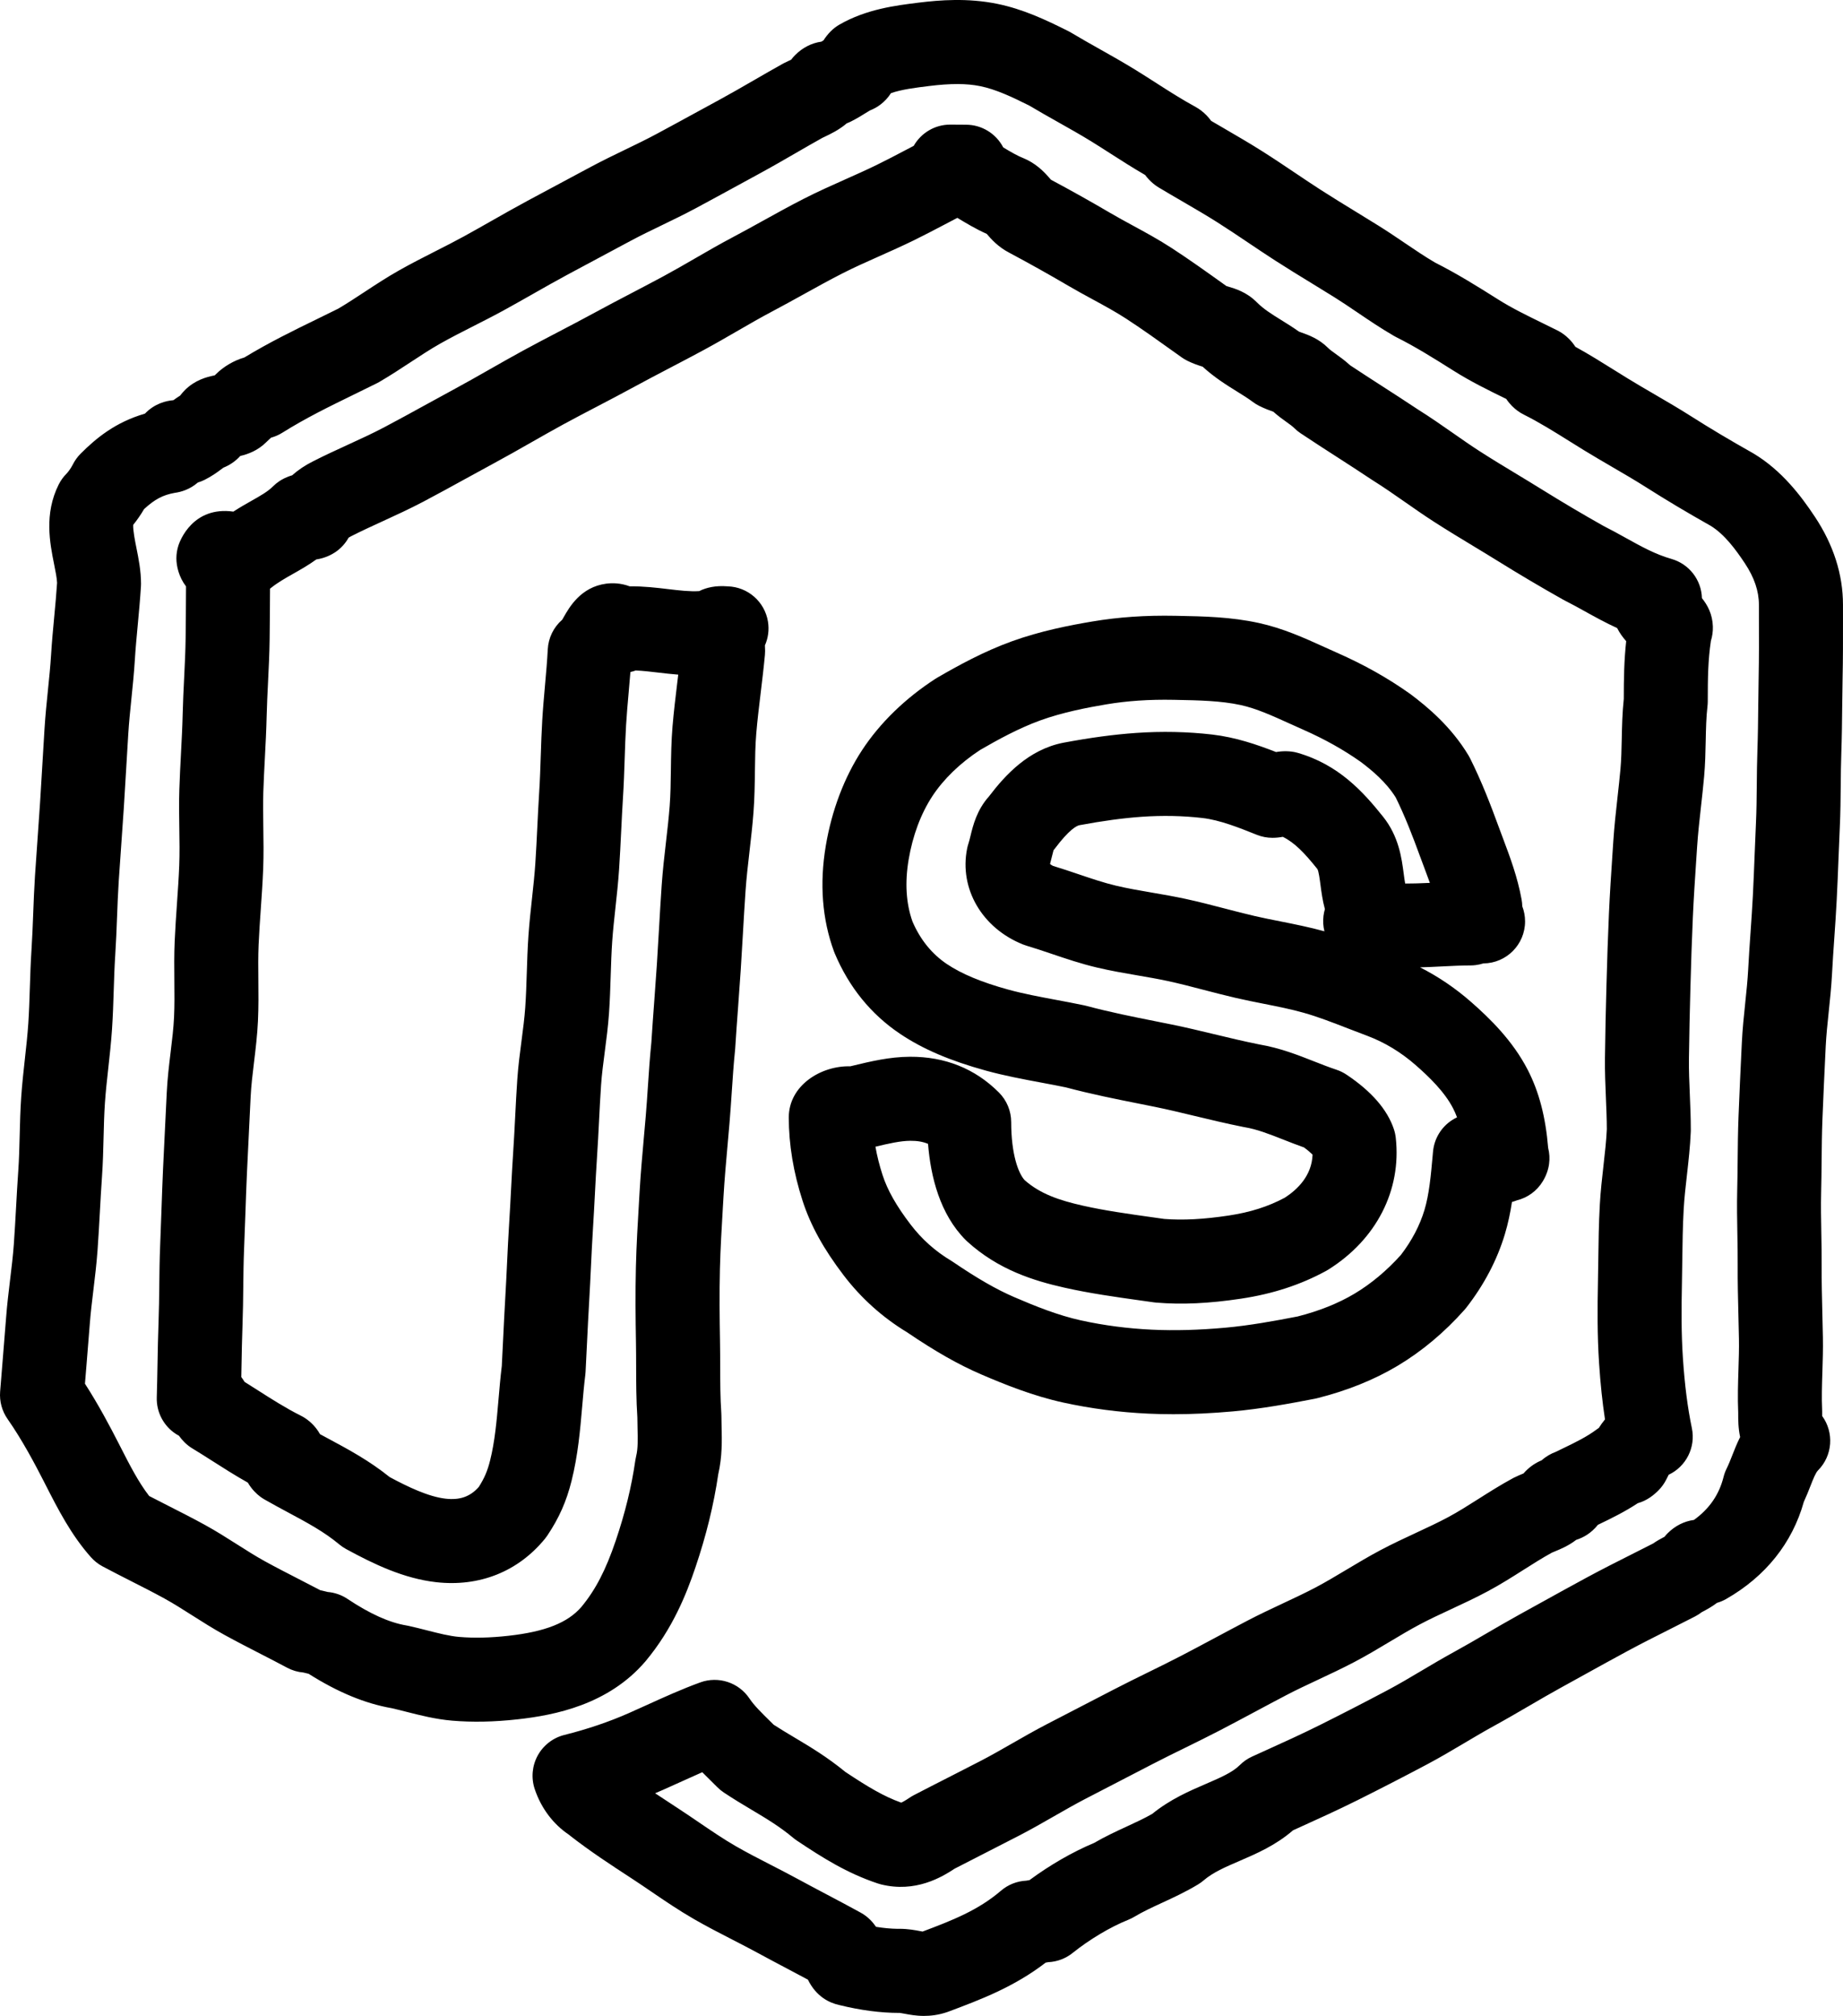 <?xml version="1.0" ?><svg enable-background="new -187.136 44.09 438.838 479.711" id="Layer_1" version="1.1" viewBox="-187.136 44.09 438.838 479.711" xml:space="preserve" xmlns="http://www.w3.org/2000/svg" xmlns:xlink="http://www.w3.org/1999/xlink"><g id="Layer_1_1_"/><g><path d="M251.699,191.358l-0.003-3.356c0-7.208-2.254-14.256-6.697-20.946c-3.23-4.865-7.81-10.972-14.604-15.05   c-0.08-0.048-0.161-0.095-0.243-0.141c-5.333-3-10.092-5.836-14.552-8.672c-2.973-1.89-5.953-3.624-8.835-5.301   c-2.197-1.278-4.273-2.486-6.332-3.75c-1.064-0.653-2.124-1.316-3.187-1.979c-2.965-1.853-6.005-3.753-9.275-5.554   c-0.882-1.382-1.932-2.339-2.723-2.932c-0.479-0.36-0.991-0.676-1.528-0.944c-1.157-0.579-2.325-1.149-3.496-1.721   c-3.792-1.852-7.373-3.601-10.589-5.632c-5.185-3.274-9.906-6.202-15.066-8.803c-2.415-1.414-4.787-3.019-7.293-4.716   c-1.939-1.313-3.945-2.67-6.032-3.975c-1.863-1.165-3.736-2.31-5.61-3.455c-2.747-1.679-5.588-3.416-8.308-5.167   c-2.009-1.294-3.989-2.624-6.085-4.032c-2.499-1.678-5.082-3.413-7.758-5.108c-2.979-1.888-6.055-3.676-9.03-5.405   c-1.065-0.619-2.136-1.241-3.208-1.871c-0.648-0.907-1.438-1.721-2.363-2.437c-0.42-0.325-0.865-0.617-1.332-0.871   c-3.308-1.804-6.329-3.74-9.527-5.79c-1.636-1.048-3.253-2.083-4.884-3.086c-2.843-1.748-5.688-3.349-8.44-4.897   c-2.344-1.319-4.557-2.564-6.789-3.904c-0.219-0.131-0.443-0.254-0.672-0.369c-5.399-2.701-10.758-5.229-16.93-6.489   c-7.028-1.435-13.696-0.904-18.725-0.282c-5.521,0.685-12.391,1.537-18.796,5.198c-0.772,0.441-1.481,0.982-2.11,1.611   c-0.716,0.716-1.278,1.454-1.722,2.158c-0.175,0.107-0.342,0.211-0.502,0.311c-2.307,0.323-4.469,1.408-6.252,3.19   c-0.344,0.343-0.661,0.711-0.951,1.099c-0.19,0.093-0.396,0.19-0.573,0.274c-0.375,0.178-0.75,0.356-1.117,0.541   c-0.13,0.065-0.258,0.133-0.385,0.203c-2.31,1.284-4.588,2.599-6.856,3.909c-2.78,1.605-5.406,3.122-8.071,4.57   c-1.757,0.955-3.509,1.911-5.256,2.865c-3.296,1.8-6.578,3.591-9.861,5.352c-2.378,1.274-4.826,2.457-7.417,3.708   c-2.617,1.264-5.323,2.57-8.012,4.008l-2.229,1.19c-4.34,2.317-8.678,4.634-13.018,6.972c-2.875,1.548-5.721,3.164-8.473,4.726   c-2.21,1.254-4.424,2.511-6.665,3.74c-2.162,1.186-4.38,2.313-6.728,3.504c-2.828,1.436-5.752,2.921-8.674,4.568   c-2.918,1.645-5.649,3.438-8.289,5.173c-2.139,1.405-4.165,2.736-6.214,3.944c-1.733,0.864-3.439,1.695-5.129,2.519   c-5.53,2.694-11.234,5.474-17.238,9.105c-2.506,0.732-4.942,2.148-6.838,4.043c-0.079,0.08-0.149,0.149-0.213,0.21   c-1.967,0.385-4.729,1.138-7.084,3.493c-0.453,0.453-0.838,0.903-1.167,1.333c-0.61,0.382-1.134,0.752-1.588,1.084   c-1.746,0.143-4.472,0.79-6.782,3.2c-7.067,2.046-11.677,5.893-15.304,9.52c-0.76,0.76-1.392,1.638-1.873,2.599   c-0.507,1.014-1.222,1.893-1.488,2.159c-0.76,0.76-1.392,1.638-1.873,2.599c-3.49,6.98-2.099,13.92-1.083,18.987   c0.324,1.616,0.658,3.283,0.702,4.392c-0.171,2.65-0.419,5.301-0.681,8.1c-0.276,2.946-0.561,5.992-0.75,9.064   c-0.169,2.739-0.45,5.487-0.748,8.396c-0.302,2.957-0.614,6.015-0.808,9.126c-0.172,2.753-0.334,5.504-0.498,8.255   c-0.184,3.098-0.367,6.194-0.562,9.289c-0.189,2.988-0.404,5.973-0.62,8.956c-0.207,2.86-0.413,5.719-0.596,8.579   c-0.193,3.017-0.309,6.023-0.421,8.931c-0.115,2.981-0.224,5.796-0.408,8.621c-0.201,3.063-0.298,6.098-0.392,9.032   c-0.095,2.956-0.184,5.747-0.37,8.524c-0.184,2.738-0.488,5.493-0.811,8.41c-0.326,2.941-0.662,5.982-0.875,9.083   c-0.214,3.112-0.291,6.175-0.365,9.136c-0.073,2.931-0.143,5.698-0.335,8.426c-0.205,2.905-0.366,5.822-0.521,8.644   c-0.161,2.93-0.328,5.958-0.541,8.888c-0.198,2.726-0.532,5.479-0.885,8.395c-0.355,2.936-0.722,5.971-0.957,9.078   c-0.245,3.249-0.515,6.512-0.785,9.772c-0.214,2.597-0.429,5.191-0.631,7.778c-0.181,2.312,0.448,4.614,1.777,6.514   c3.435,4.907,6.445,10.567,8.684,14.95l0.322,0.632c3.007,5.894,6.116,11.987,10.843,17.303c0.786,0.884,1.722,1.621,2.766,2.178   c2.299,1.227,4.594,2.391,6.813,3.518c2.759,1.4,5.366,2.723,7.91,4.121c2.169,1.191,4.325,2.562,6.608,4.012   c2.443,1.552,4.97,3.156,7.691,4.652c2.879,1.582,5.811,3.087,8.646,4.543c2.089,1.072,4.189,2.15,6.285,3.269   c1.198,0.639,2.511,1.026,3.858,1.141c0.174,0.039,0.359,0.087,0.544,0.132c0.224,0.055,0.458,0.112,0.703,0.169   c6.961,4.398,13.449,7.082,19.769,8.184c1.181,0.267,2.354,0.567,3.526,0.865c3.266,0.832,6.967,1.774,10.906,2.106   c4.863,0.409,9.963,0.305,15.594-0.32c8.821-0.979,21.569-3.474,30.395-13.771c0.03-0.035,0.06-0.07,0.089-0.106   c6.391-7.668,9.659-15.868,11.792-22.155c2.605-7.678,4.398-14.979,5.475-22.302c0.962-4.186,0.871-7.999,0.79-11.38   c-0.02-0.833-0.041-1.666-0.041-2.499c0-0.23-0.008-0.46-0.024-0.689c-0.249-3.607-0.257-7.304-0.266-11.218   c-0.004-1.964-0.009-3.93-0.043-5.896c-0.095-5.44-0.163-11.291-0.017-17.212c0.118-4.815,0.414-9.801,0.701-14.623l0.156-2.65   c0.236-4.036,0.609-8.203,0.97-12.232c0.152-1.692,0.303-3.384,0.446-5.076c0.209-2.479,0.375-4.959,0.541-7.434   c0.23-3.455,0.448-6.718,0.784-9.958c0.014-0.135,0.025-0.271,0.034-0.406c0.209-3.351,0.456-6.676,0.7-9.984   c0.218-2.944,0.435-5.874,0.625-8.794c0.185-2.832,0.347-5.656,0.509-8.474c0.198-3.443,0.396-6.875,0.634-10.301   c0.21-3.03,0.561-6.07,0.932-9.289c0.352-3.047,0.715-6.198,0.959-9.406c0.253-3.33,0.297-6.58,0.338-9.724   c0.042-3.165,0.082-6.155,0.326-9.055c0.264-3.134,0.645-6.279,1.047-9.609c0.354-2.933,0.722-5.965,1.01-9.046   c0.029-0.31,0.043-0.621,0.043-0.933c0-0.424-0.013-0.871-0.043-1.336c0.764-1.723,1.047-3.675,0.727-5.65   c-0.771-4.751-4.813-8.266-9.599-8.395l-0.056-0.004c-2.82-0.223-5.021,0.285-6.718,1.135c-2.206,0.139-4.607-0.145-7.392-0.474   c-2.782-0.329-5.823-0.699-9.153-0.659c-2.141-0.797-4.108-0.836-5.641-0.631c-6.005,0.807-8.734,5.595-10.045,7.896   c-0.116,0.204-0.269,0.471-0.396,0.686c-2.036,1.767-3.287,4.297-3.43,7.025c-0.147,2.806-0.395,5.586-0.657,8.53   c-0.241,2.716-0.491,5.524-0.66,8.39c-0.168,2.852-0.263,5.692-0.354,8.438c-0.099,2.989-0.193,5.812-0.374,8.637   c-0.176,2.752-0.31,5.508-0.444,8.265c-0.141,2.905-0.287,5.909-0.483,8.812c-0.18,2.678-0.475,5.373-0.786,8.226   c-0.312,2.855-0.634,5.808-0.844,8.817c-0.21,3.022-0.306,6.008-0.398,8.896c-0.091,2.854-0.178,5.549-0.366,8.221   c-0.178,2.537-0.52,5.139-0.881,7.894c-0.387,2.948-0.787,5.996-1.007,9.16c-0.21,3.028-0.363,6.063-0.512,8.999   c-0.135,2.68-0.275,5.451-0.456,8.13c-0.209,3.111-0.372,6.237-0.529,9.261c-0.137,2.629-0.273,5.257-0.441,7.883   c-0.204,3.192-0.356,6.398-0.503,9.499c-0.122,2.556-0.242,5.11-0.393,7.664c-0.208,3.535-0.381,7.078-0.553,10.619   c-0.101,2.074-0.202,4.147-0.31,6.22c-0.327,2.686-0.555,5.329-0.775,7.889c-0.442,5.138-0.86,9.99-2.011,14.596   c-0.615,2.46-1.362,4.215-2.694,6.291c-2.043,2.311-4.5,3.174-7.89,2.79c-4.084-0.46-8.969-2.796-13.328-5.141   c-4.895-3.932-9.817-6.573-14.587-9.133c-0.657-0.353-1.322-0.709-1.992-1.072c-1.031-1.842-2.397-3.006-3.207-3.584   c-0.425-0.305-0.874-0.574-1.342-0.809c-3.589-1.794-7.023-3.986-10.345-6.105c-1.006-0.642-2.032-1.297-3.064-1.941   c-0.257-0.409-0.521-0.794-0.791-1.155c0.017-0.882,0.033-1.763,0.049-2.645c0.06-3.237,0.121-6.585,0.243-9.854   c0.113-3.01,0.146-6.01,0.179-8.91c0.036-3.161,0.069-6.148,0.196-9.142c0.119-2.794,0.216-5.591,0.313-8.389   c0.111-3.225,0.223-6.45,0.37-9.675c0.15-3.275,0.313-6.553,0.475-9.83c0.136-2.746,0.272-5.492,0.401-8.238   c0.125-2.635,0.457-5.366,0.808-8.258c0.382-3.146,0.777-6.396,0.935-9.794c0.154-3.331,0.123-6.585,0.092-9.731   c-0.029-2.932-0.056-5.701,0.063-8.411c0.12-2.759,0.311-5.5,0.513-8.401c0.22-3.159,0.448-6.426,0.576-9.72   c0.131-3.386,0.08-6.696,0.03-9.897c-0.044-2.882-0.087-5.604,0-8.283c0.085-2.656,0.229-5.404,0.368-8.062   c0.172-3.289,0.351-6.69,0.431-10.108c0.062-2.626,0.191-5.238,0.327-8.002c0.164-3.313,0.333-6.739,0.376-10.198   c0.049-3.824,0.081-7.808,0.096-12.059c0.074-0.056,0.148-0.113,0.221-0.172c1.628-1.302,3.312-2.254,5.262-3.357   c1.745-0.986,3.629-2.051,5.54-3.428c2.18-0.317,3.797-1.246,4.49-1.708c1.332-0.889,2.429-2.083,3.201-3.48   c0.104-0.069,0.281-0.176,0.562-0.317c2.438-1.243,4.946-2.392,7.601-3.609c3.142-1.44,6.39-2.929,9.613-4.626   c3.385-1.784,6.751-3.634,10.007-5.423c2.237-1.229,4.472-2.458,6.715-3.667c3.038-1.636,6.032-3.341,8.929-4.989   c2.508-1.428,5.102-2.904,7.637-4.285c2.687-1.464,5.484-2.923,8.188-4.335c2.799-1.461,5.693-2.972,8.549-4.528   c2.899-1.579,5.911-3.154,8.824-4.678c2.631-1.375,5.262-2.751,7.877-4.162c2.719-1.467,5.376-3.002,7.946-4.488   c2.916-1.685,5.67-3.277,8.48-4.76c2.52-1.33,5.013-2.709,7.425-4.043c3.131-1.733,6.089-3.37,9.115-4.916   c2.849-1.455,5.814-2.774,8.953-4.171c2.637-1.174,5.364-2.388,8.082-3.715c2.565-1.253,5.072-2.57,7.495-3.843   c0.998-0.524,1.978-1.039,2.947-1.542c0.021,0.012,0.041,0.024,0.062,0.037c2.035,1.227,4.301,2.594,6.93,3.775   c0.002,0.003,0.005,0.006,0.008,0.009c1.001,1.16,2.666,3.087,5.365,4.476c4.902,2.617,9.458,5.164,13.925,7.787   c2.005,1.177,4.001,2.261,5.932,3.31c2.833,1.539,5.509,2.992,7.99,4.607c3.851,2.508,7.684,5.25,11.742,8.154l1.428,1.021   c0.425,0.304,0.874,0.574,1.342,0.808c1.414,0.707,2.71,1.133,3.671,1.424c2.885,2.622,5.688,4.36,8.2,5.917   c1.356,0.841,2.637,1.635,3.759,2.476c0.479,0.36,0.991,0.676,1.528,0.944c1.318,0.66,2.49,1.08,3.356,1.388   c1.172,1.04,2.265,1.822,3.186,2.481c0.79,0.565,1.361,0.974,1.779,1.393c0.466,0.465,0.977,0.884,1.524,1.249   c3.066,2.044,5.885,3.859,8.61,5.614c2.659,1.712,5.409,3.482,8.343,5.438c0.081,0.055,0.164,0.108,0.247,0.16   c2.643,1.652,5.239,3.465,7.751,5.218c2.19,1.53,4.456,3.111,6.775,4.604c3.153,2.032,6.31,3.938,9.362,5.783   c1.946,1.176,3.892,2.351,5.831,3.556c5.166,3.209,10.267,6.226,15.591,9.221c0.142,0.08,0.286,0.156,0.432,0.229   c1.573,0.787,3.125,1.647,4.767,2.558c2.347,1.301,4.866,2.697,7.668,3.978c0.62,1.222,1.387,2.252,2.155,3.118   c-0.503,4.608-0.569,8.913-0.574,13.747c-0.355,3.318-0.422,6.494-0.485,9.571c-0.052,2.498-0.101,4.857-0.303,7.1   c-0.197,2.195-0.44,4.374-0.698,6.68c-0.38,3.402-0.772,6.92-1.007,10.506l-0.207,3.129c-0.307,4.596-0.623,9.349-0.832,14.081   c-0.239,5.405-0.434,11.031-0.595,17.198c-0.146,5.465-0.288,11.329-0.354,17.176c-0.038,3.278,0.097,6.478,0.227,9.571   c0.107,2.562,0.21,4.985,0.216,7.373c-0.125,2.761-0.451,5.628-0.795,8.659c-0.339,2.978-0.688,6.057-0.868,9.244   c-0.256,4.538-0.314,9.066-0.372,13.445c-0.022,1.741-0.045,3.482-0.08,5.222c-0.116,5.713-0.174,12.457,0.274,19.162   c0.325,4.896,0.783,9.252,1.405,13.327c-0.562,0.683-1.045,1.367-1.464,2.022c-0.153,0.103-0.304,0.209-0.452,0.32   c-2.416,1.812-5.156,3.136-8.059,4.537c-0.582,0.281-1.162,0.562-1.74,0.845c-1.088,0.397-2.257,1.026-3.37,2.015   c-1.37,0.554-2.65,1.41-3.798,2.557c-0.182,0.183-0.356,0.371-0.524,0.566c-0.012,0.005-0.024,0.01-0.036,0.015   c-0.624,0.256-1.4,0.574-2.238,0.993c-0.098,0.049-0.195,0.1-0.291,0.152c-2.896,1.569-5.579,3.27-8.174,4.914   c-2.486,1.576-4.834,3.065-7.182,4.321c-2.446,1.31-5.014,2.503-7.731,3.767c-2.734,1.271-5.562,2.584-8.375,4.076   c-2.837,1.504-5.525,3.112-8.126,4.668c-2.558,1.53-4.974,2.976-7.409,4.256c-2.487,1.309-5.062,2.514-7.787,3.789   c-2.719,1.273-5.53,2.59-8.329,4.052c-2.556,1.335-5.099,2.693-7.641,4.053c-2.727,1.457-5.453,2.914-8.195,4.34   c-2.584,1.344-5.174,2.614-7.917,3.96c-2.655,1.303-5.4,2.65-8.124,4.063c-2.766,1.435-5.535,2.866-8.307,4.299   c-2.541,1.314-5.084,2.629-7.625,3.946c-2.843,1.474-5.582,3.042-8.231,4.56c-2.572,1.473-5.003,2.864-7.472,4.146   c-2.522,1.311-5.058,2.6-7.596,3.892c-2.793,1.421-5.59,2.845-8.379,4.297c-0.318,0.166-0.628,0.35-0.927,0.549   c-1.181,0.787-1.78,1.103-2.081,1.227c-4.14-1.485-7.851-3.691-13.313-7.32c-4.319-3.54-8.265-5.894-12.084-8.171   c-1.706-1.017-3.331-1.985-4.967-3.048c-0.292-0.288-0.58-0.572-0.866-0.854c-2.042-2.01-3.805-3.746-4.884-5.365   c-2.557-3.837-7.406-5.427-11.739-3.851c-4.409,1.604-8.593,3.503-12.64,5.34c-1.449,0.657-2.898,1.315-4.356,1.958   c-4.73,2.087-9.896,3.837-15.354,5.202c-2.703,0.676-5,2.447-6.341,4.89c-1.34,2.441-1.602,5.331-0.721,7.974   c1.523,4.57,4.44,8.404,8.151,10.879c0.13,0.112,0.264,0.222,0.4,0.327c4.707,3.661,9.575,6.837,14.282,9.908l0.356,0.232   c1.551,1.012,3.083,2.056,4.616,3.099c3.194,2.174,6.498,4.422,10.059,6.477c3.084,1.778,6.204,3.381,9.22,4.93   c2.08,1.068,4.044,2.077,5.989,3.135c2.313,1.259,4.646,2.49,6.982,3.725c1.646,0.869,3.328,1.758,4.999,2.654   c1.99,4.068,5.136,5.522,7.407,6.026c5.065,1.254,9.892,1.89,14.348,1.89c0.048,0,0.097,0,0.145-0.001   c0.265,0.03,0.742,0.121,1.109,0.191c1.159,0.22,2.74,0.521,4.635,0.521c1.607,0,3.44-0.216,5.433-0.88   c0.117-0.039,0.319-0.113,0.436-0.156c7.637-2.863,15.508-5.815,23.105-11.646c0.221-0.041,0.435-0.08,0.629-0.108   c2.101-0.1,4.122-0.86,5.771-2.18c4.067-3.254,9.029-6.21,13.273-7.907c0.495-0.198,0.974-0.436,1.431-0.71   c2.036-1.222,4.262-2.248,6.617-3.335c2.736-1.263,5.565-2.567,8.529-4.346c0.481-0.289,0.938-0.617,1.363-0.982   c2.228-1.909,5.142-3.164,8.516-4.617c4.085-1.76,8.656-3.729,12.76-7.297l1.27-0.576c4.62-2.092,9.397-4.255,14.112-6.606   c5.354-2.669,10.896-5.521,16.471-8.475c3.112-1.648,6.094-3.417,8.977-5.127c2.406-1.427,4.679-2.774,6.992-4.04   c2.835-1.552,5.621-3.175,8.314-4.745c2.6-1.515,5.055-2.945,7.567-4.328c1.697-0.934,3.395-1.872,5.093-2.812   c3.555-1.966,7.229-3.999,10.851-5.951c3.264-1.76,6.552-3.414,10.032-5.166c2.021-1.017,4.043-2.035,6.06-3.073   c0.554-0.285,1.078-0.621,1.567-1.002c0.083-0.044,0.168-0.089,0.256-0.135c0.889-0.473,2.126-1.13,3.406-2.097   c0.762-0.219,1.498-0.529,2.191-0.926c9.367-5.353,15.735-13.327,18.473-23.108c0.619-1.335,1.112-2.59,1.558-3.724   c0.645-1.642,1.254-3.193,1.8-3.738c3.532-3.533,3.869-9.052,1.011-12.963c-0.002-0.232-0.001-0.474-0.001-0.686v-0.348   c0-0.156-0.004-0.312-0.011-0.468c-0.134-2.847-0.039-5.808,0.062-8.942c0.085-2.662,0.173-5.414,0.122-8.243   c-0.033-1.87-0.08-3.739-0.126-5.608c-0.099-4.004-0.192-7.786-0.17-11.609c0.015-2.609-0.033-5.201-0.079-7.709   c-0.061-3.317-0.118-6.451-0.041-9.565c0.062-2.483,0.087-4.968,0.112-7.452c0.033-3.413,0.065-6.636,0.192-9.884   c0.209-5.421,0.474-10.958,0.73-16.313l0.05-1.041c0.129-2.682,0.416-5.417,0.721-8.312c0.307-2.924,0.624-5.948,0.787-9.063   c0.146-2.807,0.348-5.703,0.542-8.502c0.202-2.913,0.411-5.925,0.566-8.935c0.175-3.385,0.309-6.772,0.441-10.159   c0.097-2.451,0.193-4.901,0.306-7.347c0.155-3.343,0.187-6.653,0.217-9.854c0.025-2.671,0.049-5.194,0.14-7.722   c0.132-3.714,0.172-7.43,0.21-11.022c0.023-2.198,0.047-4.396,0.092-6.593C251.711,200.859,251.705,196.029,251.699,191.358z    M231.617,205.26c-0.046,2.261-0.07,4.523-0.095,6.785c-0.037,3.47-0.075,7.059-0.198,10.525c-0.1,2.789-0.126,5.562-0.151,8.244   c-0.03,3.159-0.059,6.143-0.196,9.122c-0.115,2.493-0.213,4.988-0.312,7.482c-0.13,3.306-0.26,6.612-0.43,9.914   c-0.146,2.833-0.35,5.755-0.546,8.581c-0.2,2.885-0.407,5.868-0.563,8.844c-0.136,2.591-0.412,5.228-0.705,8.019   c-0.32,3.044-0.65,6.191-0.807,9.44l-0.05,1.044c-0.259,5.4-0.526,10.985-0.738,16.493c-0.139,3.533-0.174,7.054-0.207,10.459   c-0.024,2.385-0.048,4.77-0.107,7.154c-0.088,3.548-0.023,7.047,0.039,10.432c0.046,2.498,0.089,4.858,0.075,7.226   c-0.024,4.127,0.078,8.241,0.176,12.22c0.046,1.824,0.091,3.649,0.124,5.474c0.041,2.328-0.035,4.716-0.116,7.243   c-0.105,3.308-0.215,6.726-0.061,10.271v0.105c-0.002,1.604-0.004,3.583,0.458,5.723c-0.769,1.536-1.354,3.025-1.884,4.374   c-0.439,1.119-0.854,2.176-1.308,3.082c-0.326,0.653-0.58,1.34-0.757,2.047c-1.049,4.193-3.36,7.555-7.038,10.214   c-2.321,0.314-4.487,1.392-6.27,3.174c-0.266,0.267-0.517,0.547-0.751,0.841c-0.095,0.051-0.189,0.102-0.271,0.145   c-0.694,0.369-1.547,0.821-2.431,1.446c-1.685,0.862-3.374,1.713-5.062,2.562c-3.451,1.737-7.02,3.533-10.532,5.427   c-3.717,2.004-7.439,4.063-11.04,6.055c-1.685,0.932-3.368,1.863-5.052,2.789c-2.729,1.502-5.407,3.063-7.997,4.571   c-2.699,1.573-5.248,3.059-7.845,4.479c-2.617,1.432-5.147,2.933-7.596,4.385c-2.803,1.662-5.45,3.232-8.137,4.656   c-5.43,2.877-10.824,5.651-16.032,8.248c-4.382,2.186-8.78,4.178-13.438,6.286l-2.763,1.253c-1.092,0.496-2.085,1.185-2.933,2.032   c-1.746,1.746-4.642,2.993-7.995,4.438c-4.025,1.733-8.558,3.686-12.875,7.181c-1.865,1.065-3.88,1.995-5.999,2.973   c-2.523,1.164-5.125,2.364-7.84,3.938c-5.062,2.111-10.507,5.249-15.359,8.836c-0.271,0.049-0.537,0.101-0.773,0.135   c-2.216,0.105-4.34,0.946-6.031,2.396c-5.408,4.636-11.534,7.037-18.661,9.714c-0.181-0.033-0.383-0.071-0.555-0.104   c-1.207-0.229-2.851-0.542-4.868-0.554c-0.184,0.001-0.362,0.001-0.542,0.009c-1.597-0.024-3.306-0.184-5.114-0.476   c-0.388-0.564-0.848-1.133-1.394-1.679c-0.667-0.667-1.425-1.236-2.252-1.691c-2.758-1.517-5.54-2.986-8.23-4.406   c-2.264-1.196-4.523-2.389-6.766-3.609c-2.154-1.171-4.317-2.282-6.409-3.356c-2.933-1.506-5.704-2.929-8.366-4.464   c-2.915-1.682-5.772-3.626-8.798-5.686c-1.64-1.116-3.28-2.231-4.94-3.314l-0.357-0.232c-1.733-1.132-3.431-2.238-5.091-3.35   c0.61-0.256,1.215-0.516,1.815-0.78c1.521-0.671,3.037-1.358,4.551-2.046c1.653-0.75,3.266-1.482,4.859-2.18   c0.701,0.713,1.407,1.407,2.105,2.095c0.487,0.48,0.985,0.97,1.49,1.476c0.466,0.466,0.977,0.884,1.524,1.249   c2.326,1.551,4.502,2.849,6.608,4.104c3.582,2.136,6.675,3.979,9.954,6.713c0.273,0.228,0.559,0.44,0.855,0.638   c6.198,4.133,11.927,7.753,19.272,10.201c0.243,0.08,0.488,0.152,0.737,0.214c8.235,2.061,14.535-1.751,17.539-3.734   c2.576-1.339,5.16-2.653,7.74-3.966c2.587-1.316,5.171-2.632,7.741-3.967c2.835-1.472,5.56-3.032,8.195-4.541   c2.584-1.479,5.024-2.878,7.498-4.16c2.535-1.314,5.07-2.625,7.604-3.935c2.779-1.438,5.558-2.873,8.329-4.312   c2.523-1.309,5.051-2.548,7.727-3.861c2.725-1.337,5.542-2.719,8.331-4.169c2.811-1.461,5.604-2.954,8.398-4.447   c2.486-1.329,4.973-2.659,7.473-3.965c2.412-1.26,4.908-2.428,7.55-3.665c2.811-1.315,5.718-2.677,8.615-4.199   c2.923-1.537,5.691-3.194,8.369-4.796c2.491-1.491,4.844-2.898,7.225-4.16c2.353-1.247,4.822-2.396,7.437-3.61   c2.851-1.324,5.798-2.694,8.741-4.271c2.996-1.604,5.77-3.361,8.452-5.063c2.354-1.492,4.579-2.903,6.813-4.124   c0.25-0.117,0.51-0.216,0.766-0.321c1.276-0.522,3.164-1.296,5.007-2.716c1.651-0.517,3.547-1.551,5.174-3.584   c0.133-0.064,0.267-0.129,0.401-0.193c2.797-1.352,5.896-2.848,9.075-4.941c2.278-0.654,3.838-1.962,4.919-3.041   c0.762-0.762,1.396-1.641,1.878-2.604l0.123-0.246c0.131-0.264,0.302-0.606,0.453-0.888c4.131-1.948,6.469-6.509,5.517-11.081   c-1.026-4.928-1.706-10.248-2.139-16.746c-0.396-5.926-0.346-11.877-0.233-17.427c0.036-1.788,0.06-3.577,0.083-5.366   c0.057-4.357,0.11-8.473,0.342-12.579c0.147-2.621,0.45-5.289,0.771-8.113c0.377-3.318,0.767-6.75,0.914-10.287   c0.006-0.139,0.009-0.278,0.009-0.417c0-2.877-0.118-5.697-0.233-8.426c-0.125-2.961-0.242-5.758-0.211-8.502   c0.065-5.716,0.206-11.488,0.35-16.878c0.158-6.049,0.349-11.558,0.582-16.842c0.199-4.508,0.508-9.147,0.807-13.634l0.209-3.153   c0.205-3.128,0.556-6.268,0.927-9.592c0.258-2.311,0.524-4.699,0.741-7.108c0.264-2.93,0.322-5.75,0.378-8.477   c0.062-2.919,0.118-5.676,0.422-8.257c0.046-0.388,0.068-0.778,0.068-1.168c0-5.595,0.055-9.729,0.744-14.376   c0.34-1.096,0.503-2.247,0.471-3.408c-0.085-2.947-1.29-5.147-2.604-6.759c-0.121-4.348-3.046-8.133-7.249-9.334   c-3.841-1.097-7.118-2.915-10.913-5.019c-1.686-0.935-3.426-1.899-5.294-2.841c-4.997-2.814-9.787-5.649-14.64-8.664   c-2.01-1.249-4.025-2.467-6.043-3.686c-3.065-1.852-5.962-3.602-8.875-5.479c-2.006-1.292-4.021-2.699-6.155-4.188   c-2.679-1.871-5.448-3.804-8.474-5.701c-3.021-2.012-5.801-3.801-8.49-5.533c-2.442-1.572-4.961-3.194-7.629-4.963   c-1.279-1.17-2.476-2.027-3.471-2.739c-0.79-0.565-1.361-0.974-1.779-1.393c-2.195-2.195-4.66-3.07-6.291-3.65   c-0.221-0.078-0.436-0.155-0.628-0.227c-1.486-1.053-2.931-1.948-4.233-2.755c-2.347-1.455-4.2-2.604-5.905-4.31   c-2.36-2.36-5.069-3.166-6.688-3.647c-0.147-0.043-0.319-0.095-0.475-0.143l-0.475-0.339c-4.24-3.034-8.246-5.899-12.464-8.646   c-3.15-2.051-6.306-3.765-9.357-5.422c-1.869-1.016-3.635-1.975-5.353-2.983c-4.55-2.671-9.179-5.264-14.134-7.916   c-0.049-0.058-0.098-0.115-0.147-0.172c-1.02-1.181-2.728-3.158-5.517-4.553c-0.247-0.124-0.5-0.237-0.758-0.34   c-1.588-0.635-3.16-1.554-4.936-2.622c-1.685-3.254-5.074-5.4-8.88-5.4c-0.477,0-1.128-0.006-1.78-0.012   c-0.717-0.006-1.435-0.013-1.958-0.013c-3.674,0-6.952,1.998-8.691,5.051c-0.625,0.327-1.246,0.653-1.863,0.978   c-2.401,1.262-4.67,2.453-6.971,3.578c-2.399,1.171-4.847,2.261-7.438,3.415c-3.24,1.442-6.59,2.934-9.914,4.631   c-3.324,1.697-6.567,3.492-9.705,5.228c-2.433,1.346-4.73,2.618-7.075,3.855c-3.15,1.663-6.202,3.427-9.153,5.132   c-2.557,1.478-4.973,2.874-7.432,4.2c-2.539,1.369-5.095,2.706-7.651,4.042c-2.987,1.562-6.076,3.177-9.125,4.838   c-2.7,1.471-5.514,2.94-8.234,4.36c-2.782,1.452-5.658,2.953-8.5,4.501c-2.7,1.47-5.377,2.994-7.966,4.467   c-2.796,1.592-5.687,3.238-8.519,4.763c-2.293,1.235-4.578,2.491-6.865,3.748c-3.179,1.748-6.466,3.554-9.694,5.255   c-2.736,1.441-5.597,2.752-8.625,4.14c-2.724,1.249-5.541,2.54-8.281,3.937c-1.893,0.946-3.558,2.061-4.989,3.336   c-1.443,0.415-2.51,1.037-3.039,1.389c-0.551,0.367-1.063,0.787-1.531,1.254c-1.232,1.232-2.922,2.188-5.062,3.397   c-1.302,0.736-2.788,1.576-4.37,2.603c-9.632-1.344-12.711,6.941-13.053,7.967c-0.34,1.02-0.513,2.087-0.513,3.162   c0,1.831,0.595,4.446,2.296,6.668c-0.014,4.366-0.046,8.441-0.096,12.343c-0.04,3.094-0.192,6.19-0.354,9.468   c-0.137,2.769-0.278,5.632-0.346,8.516c-0.074,3.13-0.237,6.241-0.41,9.533c-0.145,2.758-0.294,5.609-0.385,8.467   c-0.102,3.153-0.054,6.245-0.007,9.235c0.048,3.069,0.093,5.968-0.018,8.812c-0.116,2.986-0.323,5.958-0.542,9.105   c-0.202,2.901-0.411,5.901-0.543,8.922c-0.141,3.242-0.11,6.411-0.08,9.476c0.029,3.003,0.057,5.84-0.071,8.611   c-0.123,2.65-0.457,5.397-0.81,8.305c-0.38,3.125-0.772,6.356-0.932,9.732c-0.128,2.729-0.264,5.459-0.399,8.188   c-0.164,3.303-0.328,6.604-0.479,9.906c-0.15,3.299-0.265,6.6-0.379,9.897c-0.095,2.745-0.189,5.488-0.306,8.229   c-0.141,3.307-0.178,6.591-0.214,9.768c-0.032,2.898-0.063,5.637-0.167,8.386c-0.129,3.46-0.192,6.905-0.253,10.237   c-0.048,2.613-0.095,5.227-0.175,7.853c-0.107,3.518,1.644,6.834,4.609,8.729c0.221,0.141,0.446,0.272,0.674,0.395   c0.36,0.503,0.788,1.025,1.301,1.539c0.579,0.578,1.225,1.083,1.926,1.504c1.502,0.901,3.06,1.895,4.709,2.947   c2.576,1.644,5.399,3.445,8.466,5.169c0.968,1.683,2.194,2.771,2.934,3.326c0.333,0.25,0.681,0.479,1.042,0.686   c2.005,1.146,3.906,2.166,5.745,3.152c4.532,2.432,8.445,4.532,12.046,7.533c0.5,0.417,1.041,0.784,1.613,1.097   c6.572,3.585,13.723,7.022,21.473,7.896c10.293,1.151,19.493-2.513,25.898-10.342c0.207-0.253,0.4-0.515,0.581-0.786   c2.806-4.209,4.524-8.09,5.747-12.977c1.538-6.153,2.044-12.039,2.535-17.731c0.224-2.602,0.436-5.06,0.739-7.489   c0.03-0.237,0.051-0.476,0.063-0.715c0.117-2.215,0.224-4.433,0.332-6.65c0.168-3.473,0.337-6.946,0.542-10.413   c0.155-2.629,0.28-5.261,0.405-7.892c0.143-3.02,0.292-6.143,0.485-9.171c0.173-2.705,0.314-5.413,0.455-8.12   c0.153-2.948,0.312-5.997,0.511-8.955c0.192-2.848,0.336-5.704,0.475-8.467c0.144-2.843,0.292-5.781,0.489-8.62   c0.177-2.554,0.521-5.172,0.885-7.943c0.384-2.928,0.782-5.955,1.002-9.096c0.214-3.052,0.311-6.066,0.404-8.98   c0.091-2.829,0.177-5.501,0.361-8.151c0.182-2.617,0.469-5.248,0.773-8.033c0.32-2.93,0.651-5.96,0.859-9.053   c0.208-3.091,0.358-6.189,0.504-9.187c0.129-2.655,0.258-5.31,0.427-7.96c0.2-3.129,0.304-6.238,0.404-9.246   c0.091-2.741,0.177-5.33,0.331-7.927c0.151-2.568,0.377-5.106,0.616-7.794c0.143-1.603,0.288-3.234,0.417-4.891   c0.437-0.096,0.859-0.22,1.264-0.368c1.674,0.065,3.444,0.274,5.372,0.502c1.488,0.176,3.077,0.364,4.754,0.491   c-0.078,0.653-0.157,1.303-0.235,1.948c-0.406,3.361-0.827,6.836-1.122,10.332c-0.304,3.606-0.35,7.095-0.395,10.469   c-0.04,2.965-0.077,5.767-0.283,8.471c-0.214,2.821-0.54,5.644-0.885,8.633c-0.38,3.299-0.774,6.71-1.016,10.193   c-0.244,3.505-0.446,7.017-0.649,10.54c-0.159,2.767-0.318,5.54-0.5,8.323c-0.186,2.863-0.398,5.734-0.612,8.619   c-0.246,3.318-0.492,6.654-0.704,10.014c-0.361,3.534-0.596,7.063-0.824,10.479c-0.157,2.357-0.314,4.719-0.514,7.08   c-0.14,1.658-0.289,3.316-0.438,4.976c-0.375,4.182-0.763,8.506-1.016,12.854l-0.155,2.629c-0.296,4.992-0.603,10.154-0.73,15.317   c-0.155,6.289-0.085,12.393,0.014,18.052c0.033,1.865,0.036,3.729,0.04,5.591c0.009,3.963,0.018,8.056,0.291,12.214   c0.004,0.876,0.024,1.752,0.046,2.629c0.062,2.585,0.115,4.817-0.329,6.592c-0.083,0.334-0.149,0.671-0.198,1.011   c-0.892,6.243-2.424,12.515-4.684,19.173c-2.363,6.963-4.808,11.67-8.168,15.72c-3.262,3.772-8.626,5.89-17.378,6.862   c-4.321,0.48-8.15,0.569-11.704,0.268c-2.29-0.192-4.895-0.856-7.652-1.558c-1.4-0.357-2.848-0.726-4.356-1.061   c-0.174-0.039-0.349-0.073-0.525-0.103c-4.111-0.685-8.716-2.756-14.078-6.33c-1.406-0.938-3.023-1.501-4.698-1.644   c-0.174-0.039-0.359-0.087-0.544-0.132c-0.382-0.094-0.793-0.193-1.23-0.287c-1.686-0.886-3.372-1.752-5.052-2.614   c-2.836-1.456-5.515-2.831-8.146-4.277c-2.167-1.191-4.323-2.561-6.604-4.01c-2.445-1.553-4.974-3.158-7.697-4.655   c-2.833-1.557-5.71-3.017-8.492-4.429c-1.564-0.794-3.168-1.608-4.75-2.433c-2.538-3.255-4.669-7.431-6.909-11.82l-0.326-0.639   c-2.101-4.113-4.826-9.254-8.057-14.264c0.115-1.41,0.231-2.822,0.348-4.234c0.273-3.309,0.547-6.619,0.796-9.917   c0.2-2.656,0.525-5.339,0.869-8.178c0.365-3.021,0.743-6.143,0.977-9.345c0.227-3.107,0.398-6.227,0.563-9.243   c0.153-2.778,0.305-5.557,0.501-8.332c0.225-3.181,0.303-6.31,0.378-9.334c0.072-2.874,0.14-5.587,0.324-8.266   c0.184-2.687,0.483-5.391,0.8-8.254c0.332-3.001,0.675-6.104,0.888-9.274c0.209-3.126,0.309-6.223,0.404-9.219   c0.093-2.899,0.181-5.637,0.359-8.368c0.203-3.092,0.321-6.175,0.436-9.157c0.112-2.91,0.218-5.659,0.395-8.421   c0.18-2.806,0.383-5.611,0.585-8.418c0.22-3.043,0.439-6.088,0.632-9.136c0.197-3.12,0.382-6.243,0.567-9.367   c0.162-2.73,0.323-5.461,0.493-8.193c0.169-2.716,0.448-5.446,0.744-8.337c0.304-2.977,0.619-6.055,0.813-9.195   c0.17-2.759,0.428-5.516,0.702-8.436c0.277-2.959,0.563-6.019,0.753-9.112c0.013-0.205,0.019-0.41,0.019-0.615   c0-3.083-0.583-5.991-1.097-8.557c-0.326-1.626-0.832-4.154-0.766-5.462c0.935-1.155,1.818-2.433,2.588-3.748   c2.517-2.334,4.5-3.369,7.297-3.872c1.538-0.205,3.608-0.812,5.505-2.456c0.551-0.165,1.088-0.377,1.605-0.636   c1.795-0.897,3.055-1.838,3.976-2.524c0.212-0.158,0.383-0.285,0.524-0.386c1.313-0.52,2.721-1.375,3.999-2.772   c1.863-0.44,4.187-1.281,6.212-3.305c0.324-0.324,0.494-0.479,0.664-0.632c0.145-0.131,0.29-0.262,0.456-0.417   c0.935-0.256,1.833-0.647,2.663-1.166c5.687-3.554,11.163-6.222,16.96-9.047c1.847-0.9,3.712-1.809,5.61-2.758   c0.192-0.096,0.382-0.199,0.568-0.308c2.601-1.517,5.034-3.116,7.387-4.662c2.469-1.623,4.802-3.155,7.127-4.466   c2.544-1.434,5.15-2.757,7.909-4.158c2.384-1.21,4.85-2.462,7.29-3.801c2.325-1.275,4.625-2.58,6.92-3.882   c2.78-1.578,5.405-3.068,8.083-4.51c4.319-2.326,8.637-4.632,12.957-6.938l2.233-1.193c2.331-1.246,4.737-2.408,7.284-3.638   c2.664-1.286,5.417-2.616,8.168-4.09c3.329-1.785,6.655-3.601,9.996-5.424c1.735-0.948,3.475-1.897,5.219-2.845   c2.895-1.573,5.758-3.227,8.528-4.826c2.104-1.215,4.217-2.437,6.358-3.629c0.19-0.093,0.383-0.184,0.575-0.275   c1.419-0.673,3.39-1.609,5.261-3.199c0.334-0.125,0.662-0.267,0.982-0.427c1.428-0.714,2.494-1.381,3.35-1.917   c0.447-0.28,0.809-0.506,1.179-0.714c1.686-0.665,3.567-1.885,5.007-4.119c2.6-0.89,5.736-1.279,9.009-1.685   c5.216-0.646,8.999-0.637,12.263,0.029c3.692,0.754,7.47,2.528,11.651,4.614c2.355,1.406,4.681,2.714,6.934,3.982   c2.705,1.522,5.261,2.96,7.774,4.505c1.523,0.938,3.036,1.907,4.566,2.888c2.645,1.695,5.36,3.435,8.318,5.146   c0.549,0.745,1.192,1.428,1.93,2.047c0.402,0.337,0.831,0.643,1.281,0.913c1.886,1.132,3.772,2.228,5.643,3.315   c2.941,1.709,5.72,3.324,8.373,5.006c2.452,1.554,4.924,3.214,7.314,4.819c2.083,1.399,4.236,2.845,6.406,4.243   c2.918,1.879,5.86,3.678,8.707,5.417c1.817,1.111,3.634,2.221,5.44,3.35c1.777,1.111,3.547,2.309,5.421,3.577   c2.763,1.871,5.62,3.805,8.729,5.605c0.177,0.102,0.357,0.199,0.54,0.291c4.449,2.225,8.801,4.926,13.622,7.971   c4.138,2.613,8.385,4.688,12.491,6.693c0.029,0.014,0.059,0.028,0.088,0.042c0.879,1.324,1.907,2.244,2.688,2.819   c0.461,0.34,0.95,0.64,1.462,0.896c3.733,1.867,7.246,4.061,10.964,6.385c1.107,0.692,2.213,1.382,3.322,2.063   c2.26,1.387,4.536,2.711,6.736,3.992c2.84,1.653,5.522,3.213,8.163,4.892c4.726,3.005,9.743,5.998,15.337,9.146   c3.295,2.019,5.958,5.628,8.133,8.903c2.259,3.401,3.357,6.633,3.357,9.881l0.003,3.381   C231.705,195.948,231.711,200.669,231.617,205.26z"/><path d="M118.781,329.104c-3.961,2.117-8.215,3.468-13.355,4.242c-5.975,0.899-10.857,1.154-15.339,0.81l-2.882-0.406   c-5.811-0.814-11.299-1.583-16.499-2.755c-5.625-1.267-10.15-2.794-13.877-6.085c-1.5-1.65-3.188-6.174-3.188-13.779   c0-2.651-1.054-5.195-2.928-7.07c-5.681-5.682-12.828-8.542-21.18-8.502c-4.86,0.023-9.403,1.118-13.412,2.084   c-0.269,0.064-0.536,0.129-0.799,0.191c-6.946-0.187-14.641,4.53-14.641,12.168c0,6.437,1.107,13.113,3.291,19.847   c1.893,5.837,5.002,11.472,9.784,17.73c4.15,5.434,9.213,9.983,15.053,13.527c6.798,4.602,12.249,7.697,17.649,10.025   c5.666,2.44,12.416,5.146,19.521,6.705c6.562,1.438,13.388,2.33,20.288,2.65c1.971,0.092,3.968,0.138,6.006,0.138   c4.473,0,9.137-0.222,14.111-0.668c6.827-0.612,13.665-1.877,19.538-3.014c0.176-0.033,0.351-0.072,0.525-0.116   c7.15-1.787,13.606-4.384,19.189-7.717c5.786-3.456,11.156-7.948,15.962-13.354c0.146-0.164,0.285-0.332,0.42-0.506   c4.238-5.448,7.324-11.327,9.172-17.472c0.77-2.559,1.296-5.118,1.688-7.659c0.39-0.11,0.783-0.24,1.183-0.392   c2.5-0.618,4.73-2.193,6.138-4.499c1.679-2.749,1.912-5.547,1.299-7.958c-0.61-7.418-2.174-13.371-4.866-18.597   c-3.599-6.984-9.073-12.279-13.441-16.112c-3.777-3.313-7.86-6.082-12.201-8.275c1.817-0.05,3.594-0.14,5.309-0.226   c2.37-0.119,4.608-0.231,6.68-0.231c0.417,0,0.834-0.026,1.248-0.078c0.635-0.08,1.25-0.216,1.84-0.402   c5.492-0.037,9.933-4.5,9.933-10c0-1.267-0.235-2.478-0.665-3.593c-0.011-0.535-0.063-1.068-0.159-1.595   c-0.979-5.389-2.751-10.097-4.464-14.649c-0.342-0.908-0.683-1.815-1.017-2.727c-1.896-5.178-4.031-10.729-6.785-16.238   c-0.114-0.229-0.237-0.454-0.369-0.673c-4.139-6.897-9.841-11.612-13.77-14.559c-0.07-0.053-0.142-0.104-0.213-0.155   c-5.238-3.717-10.902-6.9-17.316-9.73c-0.989-0.437-1.975-0.884-2.959-1.331c-4.888-2.218-9.943-4.512-15.715-5.768   c-6.654-1.447-13.088-1.572-19.31-1.693l-0.551-0.011c-7.051-0.139-13.513,0.306-19.748,1.355   c-5.334,0.897-12.338,2.247-19.207,4.734c-6.647,2.407-12.708,5.729-17.76,8.663c-0.139,0.081-0.276,0.165-0.411,0.252   c-7.183,4.648-13.218,10.518-17.452,16.974c-4.233,6.456-7.219,14.321-8.635,22.747c-1.52,9.049-0.861,17.518,1.957,25.169   c0.053,0.143,0.108,0.285,0.167,0.425c3.39,8.05,8.62,14.492,15.544,19.146c5.413,3.638,11.93,6.428,20.512,8.783   c4.379,1.2,8.785,2.024,13.046,2.821c2.063,0.386,4.018,0.751,5.938,1.152c6.202,1.643,11.865,2.771,17.346,3.862   c1.322,0.264,2.639,0.526,3.951,0.794c3.044,0.62,6.096,1.354,9.327,2.132c3.697,0.889,7.521,1.809,11.667,2.638   c0.105,0.021,0.211,0.041,0.317,0.059c2.928,0.487,5.817,1.623,9.163,2.938c1.576,0.619,3.195,1.256,4.935,1.872   c0.961,0.704,1.619,1.295,2.036,1.721C125.214,323.844,121.843,327.133,118.781,329.104z M145.211,314.851   c-0.077-0.7-0.229-1.39-0.451-2.058c-1.552-4.654-5.346-9.02-11.277-12.974c-0.739-0.493-1.541-0.886-2.385-1.167   c-1.785-0.595-3.518-1.275-5.351-1.996c-3.98-1.564-8.095-3.182-13.019-4.023c-3.715-0.747-7.299-1.608-10.767-2.442   c-3.257-0.784-6.624-1.594-10.011-2.284c-1.342-0.273-2.686-0.541-4.037-0.811c-5.25-1.046-10.679-2.127-16.367-3.644   c-0.171-0.046-0.343-0.087-0.517-0.123c-2.223-0.469-4.464-0.888-6.632-1.293c-4.039-0.755-7.854-1.469-11.433-2.45   c-6.343-1.74-11.134-3.734-14.646-6.094c-3.574-2.403-6.325-5.799-8.176-10.096c-1.534-4.295-1.845-9.25-0.924-14.732   c0.96-5.715,2.909-10.934,5.636-15.091c2.684-4.091,6.622-7.9,11.398-11.024c4.239-2.456,9.232-5.189,14.309-7.027   c5.36-1.94,11.215-3.059,15.718-3.817c4.996-0.841,10.242-1.193,16.037-1.082l0.554,0.011c5.504,0.107,10.703,0.208,15.447,1.24   c3.693,0.804,7.584,2.569,11.701,4.438c1.048,0.476,2.098,0.951,3.15,1.416c5.123,2.261,9.608,4.77,13.708,7.667   c2.71,2.039,6.052,4.82,8.327,8.465c2.229,4.516,4.061,9.298,5.71,13.801c0.354,0.965,0.716,1.929,1.079,2.895   c0.463,1.229,0.917,2.437,1.343,3.628c-2.029,0.095-4.006,0.167-5.89,0.145c-0.133-0.739-0.246-1.605-0.336-2.287   c-0.495-3.764-1.173-8.918-4.915-13.597c-4.712-5.89-10.563-12.41-20.407-15.222c-1.721-0.492-3.649-0.428-5.076-0.173   c-4.561-1.775-9.615-3.517-15.239-4.168c-5.854-0.677-11.947-0.804-18.109-0.377c-5.218,0.362-10.868,1.121-17.272,2.321   c-0.04,0.008-0.08,0.015-0.119,0.023c-8.159,1.631-13.678,7.577-17.6,12.733c-2.914,3.245-3.811,6.921-4.416,9.404   c-0.169,0.69-0.328,1.343-0.494,1.84c-0.131,0.393-0.237,0.794-0.318,1.201c-1.907,9.536,3.562,18.916,13.299,22.811   c0.286,0.115,0.578,0.216,0.874,0.304c1.933,0.572,3.873,1.228,5.927,1.922c3.424,1.157,6.964,2.354,10.765,3.254   c3.323,0.788,6.593,1.349,9.755,1.892c2.477,0.425,4.814,0.826,7.099,1.318c2.824,0.608,5.647,1.344,8.636,2.123   c2.486,0.648,5.057,1.317,7.675,1.921c2.243,0.517,4.469,0.958,6.622,1.386c3.329,0.662,6.474,1.286,9.468,2.131   c3.399,0.958,6.844,2.293,10.49,3.707c1.559,0.604,3.122,1.21,4.661,1.78c4.152,1.556,8.052,3.919,11.589,7.021   c3.04,2.668,6.794,6.242,8.854,10.239c0.346,0.671,0.659,1.384,0.94,2.144c-0.424,0.198-0.835,0.428-1.231,0.687   c-2.557,1.672-4.209,4.421-4.485,7.464l-0.092,1.012c-0.423,4.702-0.823,9.144-1.946,12.878c-1.107,3.681-2.993,7.278-5.609,10.697   c-3.387,3.765-7.102,6.866-11.045,9.222c-3.837,2.29-8.39,4.114-13.535,5.423c-5.557,1.073-11.455,2.155-17.252,2.676   c-6.327,0.567-12.019,0.723-17.401,0.472c-5.775-0.269-11.474-1.012-16.933-2.208c-5.441-1.194-10.854-3.367-15.892-5.537   c-4.25-1.832-8.739-4.409-14.555-8.356c-0.154-0.105-0.313-0.206-0.473-0.303c-3.819-2.29-6.991-5.125-9.696-8.666   c-3.365-4.405-5.479-8.143-6.652-11.76c-0.737-2.273-1.3-4.517-1.686-6.714c3.047-0.732,5.917-1.395,8.319-1.406   c1.635-0.012,3.014,0.217,4.209,0.732c0.613,7.769,2.82,16.742,8.974,22.896c0.112,0.112,0.228,0.222,0.345,0.328   c7.443,6.768,15.881,9.354,23.152,10.991c6.003,1.352,12.162,2.215,18.118,3.05l3.143,0.442c0.193,0.027,0.387,0.05,0.581,0.065   c6.142,0.514,12.578,0.214,20.252-0.94c7.538-1.136,14.152-3.297,20.223-6.607c0.174-0.095,0.344-0.194,0.512-0.3   C140.591,339.06,146.599,327.334,145.211,314.851z M128.225,265.708c-3.591-0.989-7.118-1.689-10.534-2.368   c-2.1-0.417-4.082-0.811-6.029-1.259c-2.34-0.539-4.662-1.145-7.121-1.785c-3.061-0.797-6.226-1.622-9.468-2.32   c-2.695-0.581-5.354-1.037-7.927-1.478c-2.988-0.513-5.812-0.998-8.524-1.641c-2.895-0.686-5.848-1.684-8.975-2.741   c-1.957-0.662-3.976-1.344-6.064-1.976c-0.326-0.161-0.554-0.331-0.697-0.464c0.199-0.715,0.36-1.375,0.501-1.952   c0.102-0.414,0.229-0.937,0.331-1.295c0.109-0.131,0.215-0.265,0.317-0.401c3.442-4.589,5.204-5.422,5.828-5.563   c5.6-1.046,10.469-1.704,14.884-2.01c4.938-0.342,9.792-0.243,14.427,0.292c4.171,0.483,8.638,2.271,12.958,3.999   c1.182,0.473,2.442,0.715,3.715,0.715c0.917,0,1.747-0.102,2.464-0.236c2.841,1.39,5.223,3.904,8.245,7.679   c0.301,0.506,0.557,2.454,0.727,3.743c0.224,1.702,0.485,3.689,1.051,5.788c-0.153,0.519-0.266,1.056-0.333,1.609   C127.844,263.303,127.931,264.541,128.225,265.708z"/></g></svg>